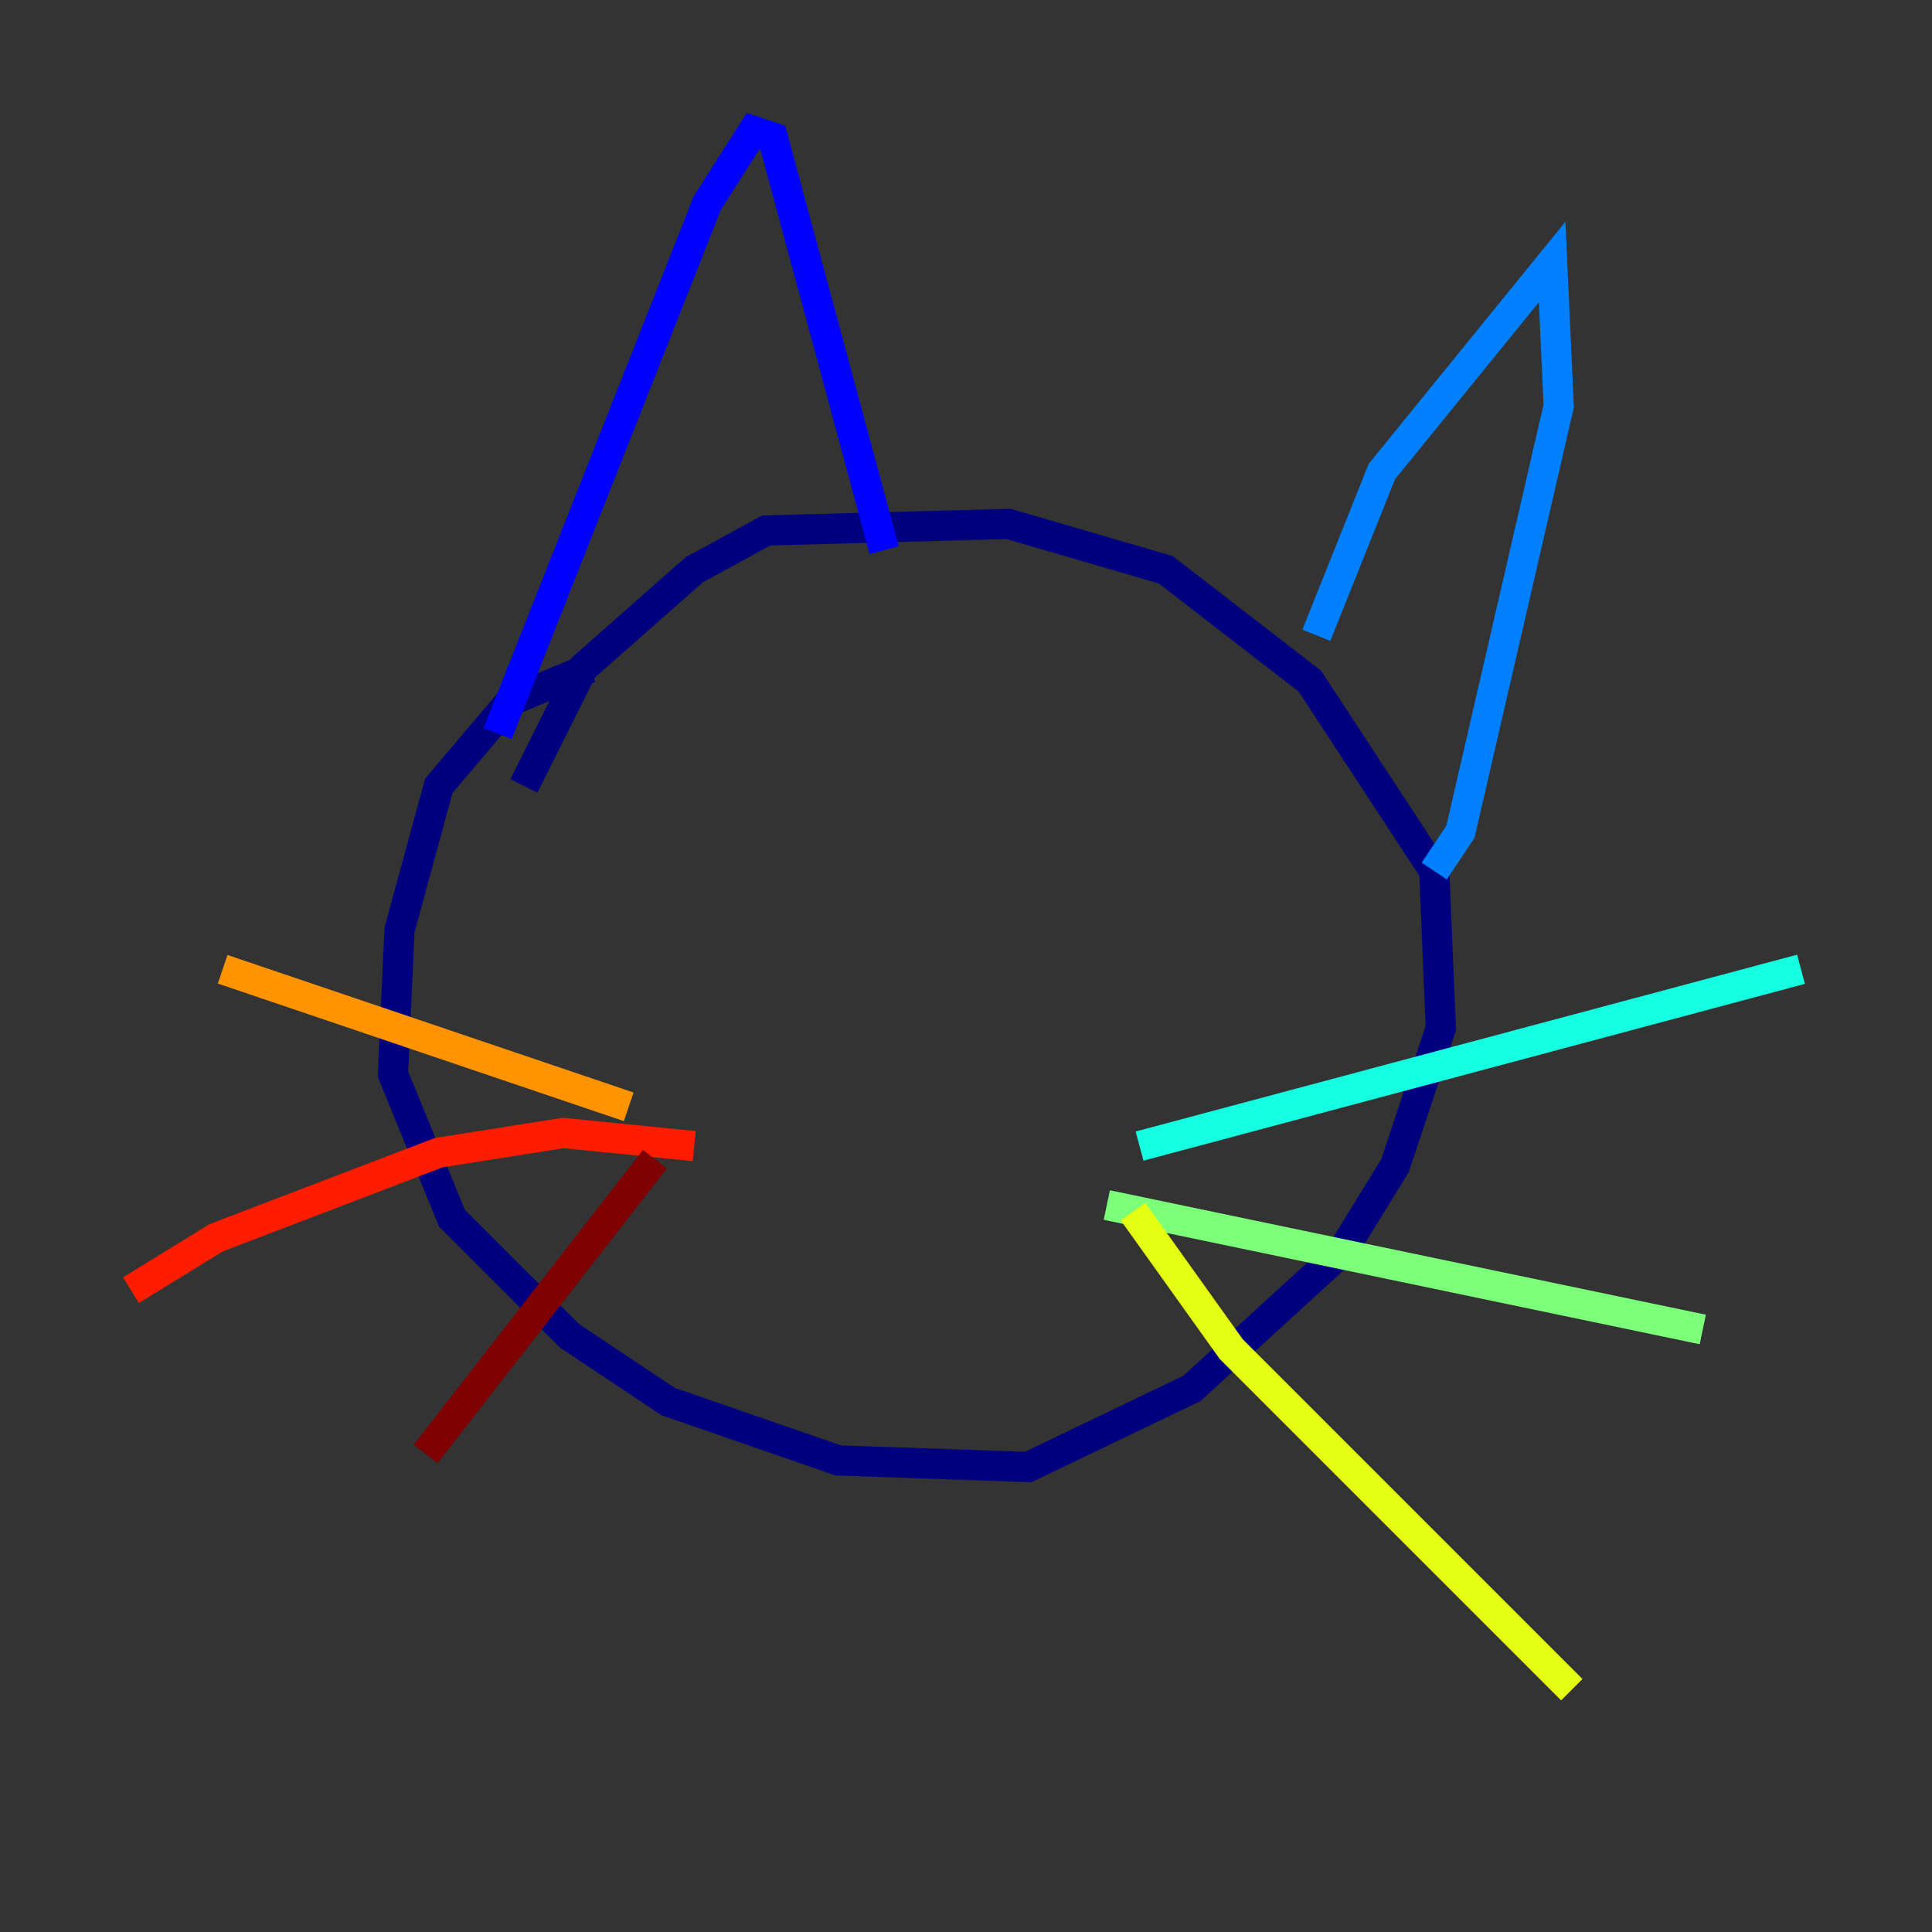 <?xml version="1.0" encoding="utf-8" ?>
<svg baseProfile="tiny" height="128" version="1.2" viewBox="0,0,128,128" width="128" xmlns="http://www.w3.org/2000/svg" xmlns:ev="http://www.w3.org/2001/xml-events" xmlns:xlink="http://www.w3.org/1999/xlink"><rect x="0" y="0" width="128" height="128" fill="#333333" stroke="none"/><defs /><polyline fill="none" points="39.051,44.258 33.844,46.427 29.071,52.068 26.468,61.614 26.034,71.159 29.939,80.705 37.749,88.515 44.258,92.854 55.539,96.759 68.122,97.193 78.969,91.986 88.949,82.875 92.42,77.234 95.458,68.122 95.024,57.709 86.78,45.125 77.234,37.749 66.82,34.712 50.766,35.146 45.993,37.749 38.617,44.258 34.712,52.068" stroke="#00007f" stroke-width="2" /><polyline fill="none" points="32.976,48.597 46.861,13.451 49.898,8.678 51.2,9.112 58.576,36.447" stroke="#0000ff" stroke-width="2" /><polyline fill="none" points="87.214,42.088 91.552,31.241 102.834,17.356 103.268,26.902 96.759,55.105 95.024,57.709" stroke="#0080ff" stroke-width="2" /><polyline fill="none" points="75.498,75.932 119.322,64.217" stroke="#15ffe1" stroke-width="2" /><polyline fill="none" points="73.329,79.837 112.814,88.081" stroke="#7cff79" stroke-width="2" /><polyline fill="none" points="75.064,80.271 81.573,89.383 104.136,111.946" stroke="#e4ff12" stroke-width="2" /><polyline fill="none" points="41.654,73.329 14.752,64.217" stroke="#ff9400" stroke-width="2" /><polyline fill="none" points="45.993,75.932 37.315,75.064 29.071,76.366 14.319,82.007 8.678,85.478" stroke="#ff1d00" stroke-width="2" /><polyline fill="none" points="43.39,76.8 28.203,96.325" stroke="#7f0000" stroke-width="2" /></svg>